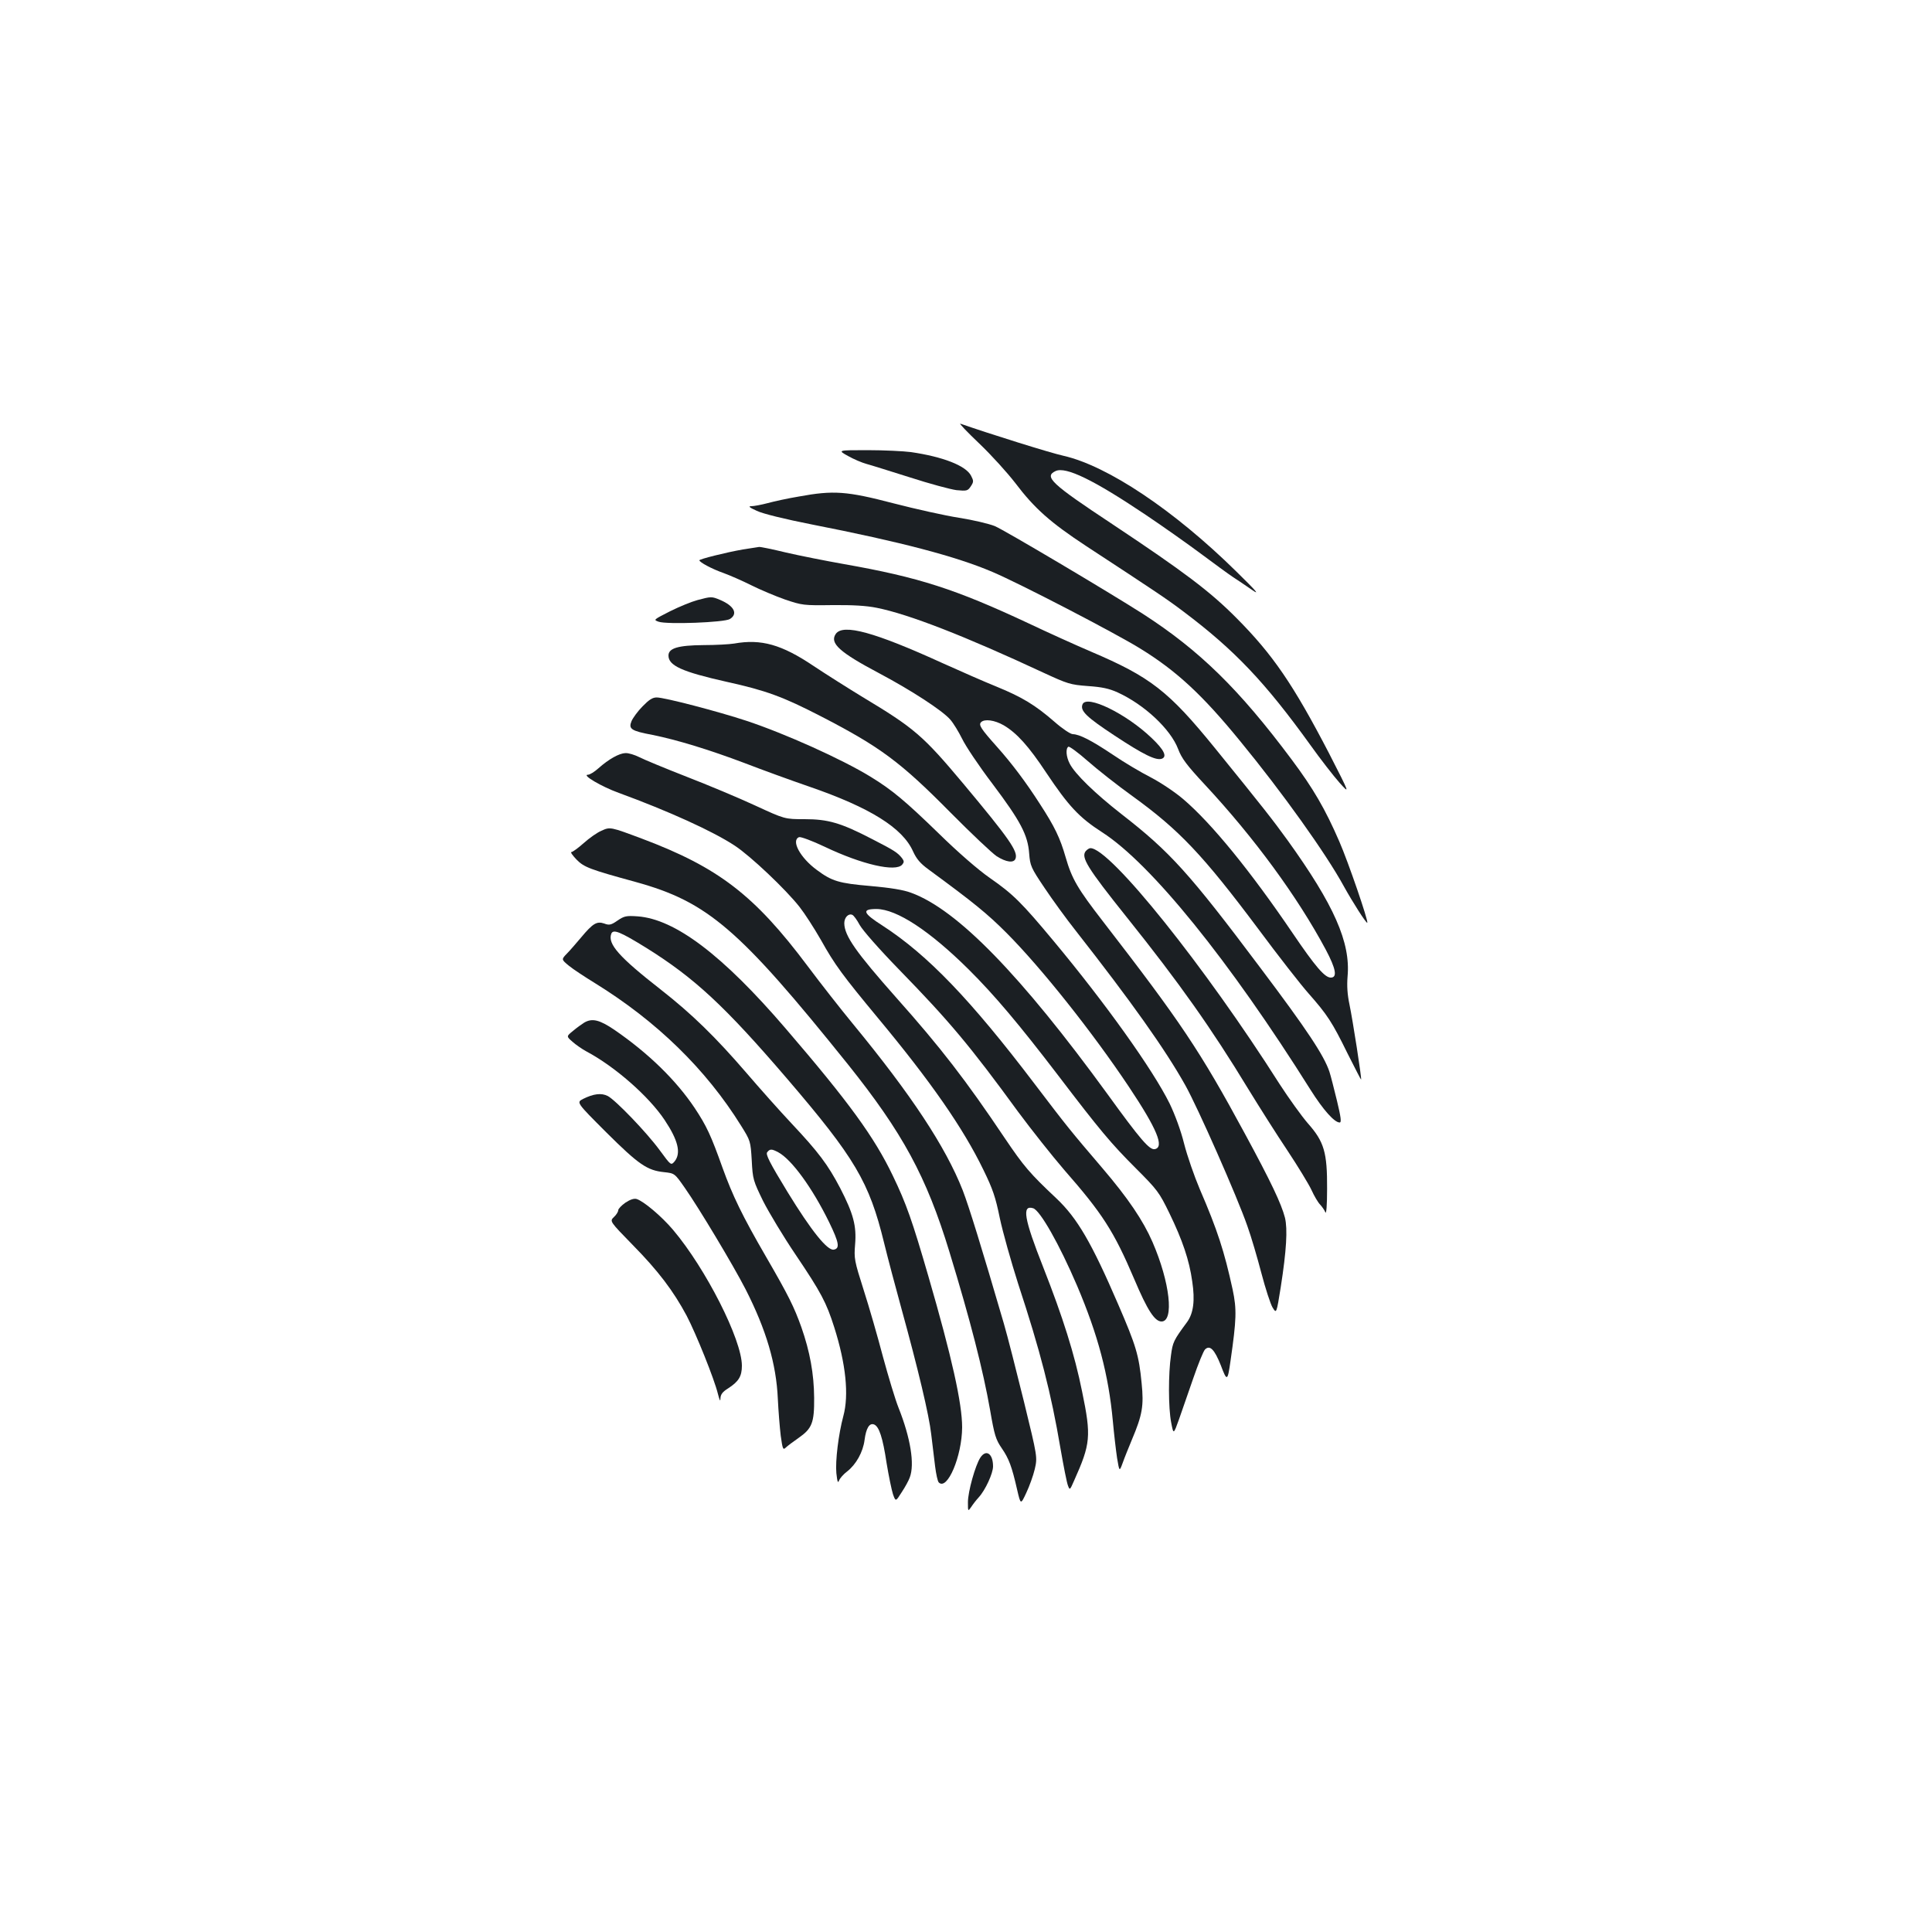 <?xml version="1.0" standalone="no"?>
<!DOCTYPE svg PUBLIC "-//W3C//DTD SVG 20010904//EN"
 "http://www.w3.org/TR/2001/REC-SVG-20010904/DTD/svg10.dtd">
<svg version="1.0" xmlns="http://www.w3.org/2000/svg"
 width="1000pt" height="1000pt" viewBox="0 0 1000 1000"
 preserveAspectRatio="xMidYMid meet">
<g transform="translate(0,1000) scale(0.1,-0.1)"
fill="#1b1f23" stroke="none">
<path d="M5069 7704 c63 -60 146 -152 186 -204 100 -132 181 -204 368 -327
362 -237 416 -273 502 -338 266 -200 423 -366 658 -692 52 -73 120 -160 150
-194 55 -61 55 -61 -54 152 -185 356 -291 511 -479 700 -137 138 -271 239
-641 485 -319 211 -357 247 -295 276 53 24 197 -46 465 -226 91 -61 221 -153
288 -203 67 -50 141 -104 165 -120 23 -15 68 -45 98 -66 43 -30 25 -9 -81 95
-322 317 -666 547 -895 599 -68 15 -378 112 -533 166 -9 3 35 -43 98 -103z"/>
<path d="M4389 7640 c30 -17 73 -35 95 -41 23 -6 124 -38 226 -70 102 -33 210
-62 241 -66 53 -5 58 -4 74 20 15 23 15 28 1 55 -27 52 -146 98 -311 122 -38
5 -140 10 -225 10 -155 0 -155 0 -101 -30z"/>
<path d="M4135 7430 c-55 -9 -128 -25 -161 -34 -34 -9 -72 -16 -85 -16 -18 0
-10 -7 28 -24 31 -15 145 -43 287 -71 459 -90 745 -165 932 -245 136 -57 637
-317 766 -397 187 -115 322 -240 517 -479 217 -264 445 -583 537 -752 45 -81
116 -193 121 -188 7 7 -99 316 -145 421 -73 168 -134 273 -246 423 -273 366
-478 566 -771 755 -180 115 -716 433 -766 454 -30 12 -114 32 -185 43 -71 11
-224 45 -340 75 -241 63 -310 68 -489 35z"/>
<path d="M3845 7156 c-91 -16 -225 -50 -225 -56 0 -10 65 -45 125 -66 33 -12
97 -40 143 -63 46 -23 124 -56 175 -74 89 -30 96 -31 245 -29 106 1 176 -3
230 -14 166 -33 458 -147 861 -335 128 -59 140 -63 232 -70 73 -5 110 -13 154
-33 138 -63 274 -190 313 -293 18 -48 44 -83 138 -184 256 -275 480 -581 626
-854 53 -100 61 -145 26 -145 -31 0 -80 57 -198 231 -218 321 -419 568 -566
693 -42 36 -117 86 -167 112 -51 26 -139 78 -196 117 -112 75 -173 106 -208
107 -12 0 -54 28 -95 64 -100 87 -168 128 -300 182 -62 25 -187 80 -278 121
-353 161 -516 206 -554 152 -33 -48 19 -95 225 -204 164 -87 326 -192 367
-239 17 -19 44 -64 62 -100 17 -36 87 -141 157 -233 146 -194 183 -265 190
-361 5 -63 9 -73 79 -177 40 -60 114 -162 164 -225 283 -361 461 -611 565
-797 65 -116 269 -578 321 -728 20 -55 52 -165 73 -245 21 -80 47 -160 58
-178 20 -32 20 -32 42 105 30 192 36 301 22 360 -19 73 -72 185 -208 436 -232
429 -333 579 -735 1099 -130 168 -160 219 -192 330 -29 101 -57 159 -133 276
-73 114 -147 212 -223 297 -83 93 -96 113 -82 127 18 18 70 11 117 -16 68 -40
130 -109 220 -245 115 -172 170 -232 290 -309 252 -162 657 -662 1079 -1334
65 -103 123 -168 150 -168 10 0 7 26 -14 113 -15 61 -32 129 -39 150 -28 84
-116 217 -357 537 -369 492 -468 601 -719 796 -137 107 -241 208 -268 261 -19
36 -22 79 -7 88 5 3 50 -30 100 -74 50 -44 154 -126 232 -182 242 -175 364
-304 650 -686 103 -139 221 -290 261 -335 97 -110 122 -148 202 -311 38 -75
69 -136 70 -135 4 5 -44 312 -60 388 -11 52 -14 96 -10 146 16 176 -70 370
-310 704 -79 109 -122 164 -375 476 -242 298 -335 370 -645 502 -77 33 -221
98 -320 145 -380 178 -569 239 -955 307 -96 17 -232 44 -301 60 -70 17 -133
30 -140 29 -8 -1 -45 -7 -84 -13z"/>
<path d="M3610 6894 c-30 -8 -94 -34 -142 -58 -86 -44 -87 -44 -59 -54 43 -15
340 -4 369 14 43 27 22 68 -51 99 -43 18 -46 18 -117 -1z"/>
<path d="M3800 6669 c-25 -4 -96 -8 -158 -8 -132 -1 -182 -16 -182 -54 0 -52
69 -84 301 -136 204 -45 291 -77 487 -178 308 -159 412 -236 672 -499 107
-108 215 -210 239 -226 49 -31 88 -36 97 -13 15 37 -32 104 -271 390 -207 247
-252 286 -520 447 -77 47 -191 119 -254 161 -165 111 -271 141 -411 116z"/>
<path d="M3326 6344 c-25 -25 -50 -60 -57 -76 -17 -41 -3 -51 109 -72 124 -25
292 -76 477 -146 88 -34 239 -89 335 -122 313 -108 482 -213 536 -335 18 -39
37 -62 81 -94 233 -171 302 -227 403 -328 181 -182 444 -513 633 -796 146
-219 185 -313 134 -323 -27 -5 -74 49 -244 284 -449 617 -778 956 -1017 1043
-39 15 -108 26 -210 35 -164 14 -200 25 -278 83 -86 63 -135 153 -92 170 8 3
68 -19 133 -50 193 -92 368 -132 401 -92 10 12 10 18 -1 33 -23 29 -40 40
-153 98 -164 85 -229 104 -352 104 -102 0 -102 0 -256 71 -84 39 -244 106
-355 149 -110 43 -221 89 -244 101 -24 12 -56 22 -72 21 -32 -1 -86 -31 -140
-79 -20 -18 -44 -33 -54 -33 -34 0 71 -62 160 -94 257 -94 488 -199 600 -273
81 -53 265 -227 336 -318 26 -33 75 -109 110 -170 72 -129 112 -183 296 -405
271 -326 440 -568 545 -785 49 -100 63 -142 85 -250 15 -71 58 -224 95 -340
115 -350 170 -563 219 -852 16 -92 33 -179 39 -193 9 -24 10 -23 31 25 86 192
90 230 42 462 -39 194 -100 386 -201 643 -100 253 -112 325 -52 306 36 -12
135 -186 227 -401 108 -254 163 -461 185 -700 6 -66 16 -152 22 -192 12 -71
12 -71 29 -25 9 26 31 80 48 121 54 128 62 175 50 292 -14 145 -29 194 -121
407 -138 320 -212 447 -320 549 -139 131 -168 165 -268 313 -200 298 -331 468
-560 725 -210 237 -269 321 -270 386 0 30 21 52 41 44 8 -3 25 -27 39 -53 15
-27 99 -123 205 -232 258 -265 365 -392 615 -735 69 -93 176 -228 238 -300
198 -226 257 -317 363 -566 68 -161 106 -219 141 -219 66 0 44 203 -47 412
-48 110 -125 225 -261 384 -164 192 -181 213 -349 434 -331 436 -554 668 -787
819 -102 65 -110 86 -31 86 105 -1 275 -113 476 -312 134 -133 262 -285 463
-548 217 -285 275 -354 402 -481 113 -113 122 -125 175 -234 67 -138 103 -243
118 -353 15 -99 6 -164 -26 -209 -71 -96 -75 -105 -84 -173 -14 -95 -14 -272
1 -348 12 -63 12 -63 41 18 15 44 49 140 74 213 25 73 52 139 60 147 25 25 49
1 82 -82 32 -85 35 -83 50 22 31 216 33 267 11 371 -43 197 -78 306 -170 519
-28 66 -65 172 -81 235 -17 69 -48 152 -75 208 -87 176 -332 519 -601 842
-165 198 -209 242 -330 326 -59 41 -164 132 -263 229 -174 169 -242 226 -353
294 -148 91 -444 224 -643 290 -145 48 -424 121 -465 121 -22 0 -40 -12 -73
-46z"/>
<path d="M5603 6354 c-13 -33 20 -65 164 -160 153 -101 217 -132 247 -121 28
11 11 46 -52 106 -132 127 -339 228 -359 175z"/>
<path d="M3113 5700 c-22 -9 -63 -38 -92 -64 -28 -25 -57 -46 -63 -46 -7 0 5
-17 26 -39 39 -40 69 -51 306 -116 373 -103 535 -242 1098 -943 284 -355 407
-581 526 -971 109 -357 174 -611 211 -821 22 -128 29 -151 60 -196 37 -54 52
-93 80 -216 18 -77 18 -77 47 -15 16 34 36 89 44 123 14 62 14 62 -56 349 -39
158 -85 339 -104 404 -115 394 -181 607 -213 690 -89 226 -266 494 -568 861
-61 74 -167 209 -235 300 -275 367 -461 510 -857 659 -163 61 -165 62 -210 41z"/>
<path d="M5620 5595 c-26 -32 6 -85 214 -345 269 -336 438 -575 626 -885 57
-93 148 -237 203 -319 55 -83 111 -175 125 -205 14 -31 34 -65 45 -76 10 -11
23 -29 27 -40 5 -12 9 36 9 121 1 189 -15 244 -99 339 -33 38 -99 130 -147
204 -386 608 -877 1221 -979 1221 -6 0 -17 -7 -24 -15z"/>
<path d="M3196 5235 c-33 -23 -43 -25 -69 -15 -38 13 -59 0 -119 -72 -24 -28
-56 -66 -73 -83 -30 -31 -30 -31 10 -64 22 -18 83 -58 135 -90 319 -197 574
-445 756 -738 48 -77 49 -79 55 -179 5 -99 8 -106 59 -211 30 -59 105 -184
168 -277 132 -196 159 -247 200 -376 60 -189 77 -350 47 -460 -25 -93 -42
-232 -36 -295 5 -45 8 -54 14 -38 4 11 23 33 42 47 46 36 82 100 90 163 8 61
25 89 49 80 26 -10 45 -67 65 -200 11 -67 26 -139 33 -161 14 -39 14 -39 45
10 18 27 37 62 42 77 26 68 4 204 -58 360 -17 42 -53 162 -81 265 -27 103 -72
259 -100 346 -48 151 -50 162 -44 235 8 96 -9 159 -77 291 -64 122 -112 186
-252 335 -62 66 -166 183 -232 260 -162 188 -284 307 -445 433 -215 168 -276
236 -256 289 10 25 45 11 181 -73 250 -156 406 -301 727 -675 353 -412 427
-536 504 -852 19 -78 60 -232 90 -341 86 -312 143 -551 154 -650 6 -50 15
-124 20 -165 5 -40 13 -78 19 -84 44 -44 120 135 121 285 0 124 -53 363 -175
783 -83 286 -114 375 -184 520 -96 200 -226 379 -555 762 -326 380 -572 566
-766 580 -58 4 -69 2 -104 -22z m832 -1199 c69 -37 176 -183 264 -363 51 -105
56 -135 24 -141 -33 -7 -117 98 -239 297 -94 154 -115 196 -106 207 14 18 23
18 57 0z"/>
<path d="M3024 4707 c-11 -7 -37 -25 -57 -42 -36 -29 -36 -29 -4 -57 18 -16
50 -38 72 -50 147 -78 323 -232 405 -355 70 -105 86 -171 52 -214 -19 -22 -19
-22 -77 57 -68 93 -228 259 -269 281 -33 17 -74 12 -128 -15 -35 -18 -35 -18
121 -174 167 -166 211 -196 298 -205 55 -6 55 -6 108 -82 71 -101 251 -401
314 -524 107 -210 159 -386 167 -567 3 -63 10 -149 15 -191 10 -72 12 -76 28
-60 10 9 38 30 64 48 70 49 82 78 81 208 -1 125 -22 239 -66 365 -38 106 -66
163 -183 365 -123 212 -173 316 -225 460 -60 168 -82 216 -145 311 -96 143
-238 282 -414 403 -78 53 -116 62 -157 38z"/>
<path d="M3237 3775 c-20 -14 -37 -32 -37 -39 0 -8 -10 -24 -22 -35 -23 -22
-23 -22 97 -145 133 -135 211 -239 279 -366 49 -94 143 -327 162 -405 9 -35
13 -42 13 -23 1 21 11 34 40 52 54 35 71 62 71 117 0 135 -187 503 -356 703
-60 71 -153 149 -189 160 -13 4 -34 -3 -58 -19z"/>
<path d="M5074 2455 c-26 -40 -64 -176 -64 -230 0 -49 0 -49 17 -25 9 14 26
36 39 50 34 37 74 124 74 160 0 66 -36 91 -66 45z"/>
</g>
</svg>
